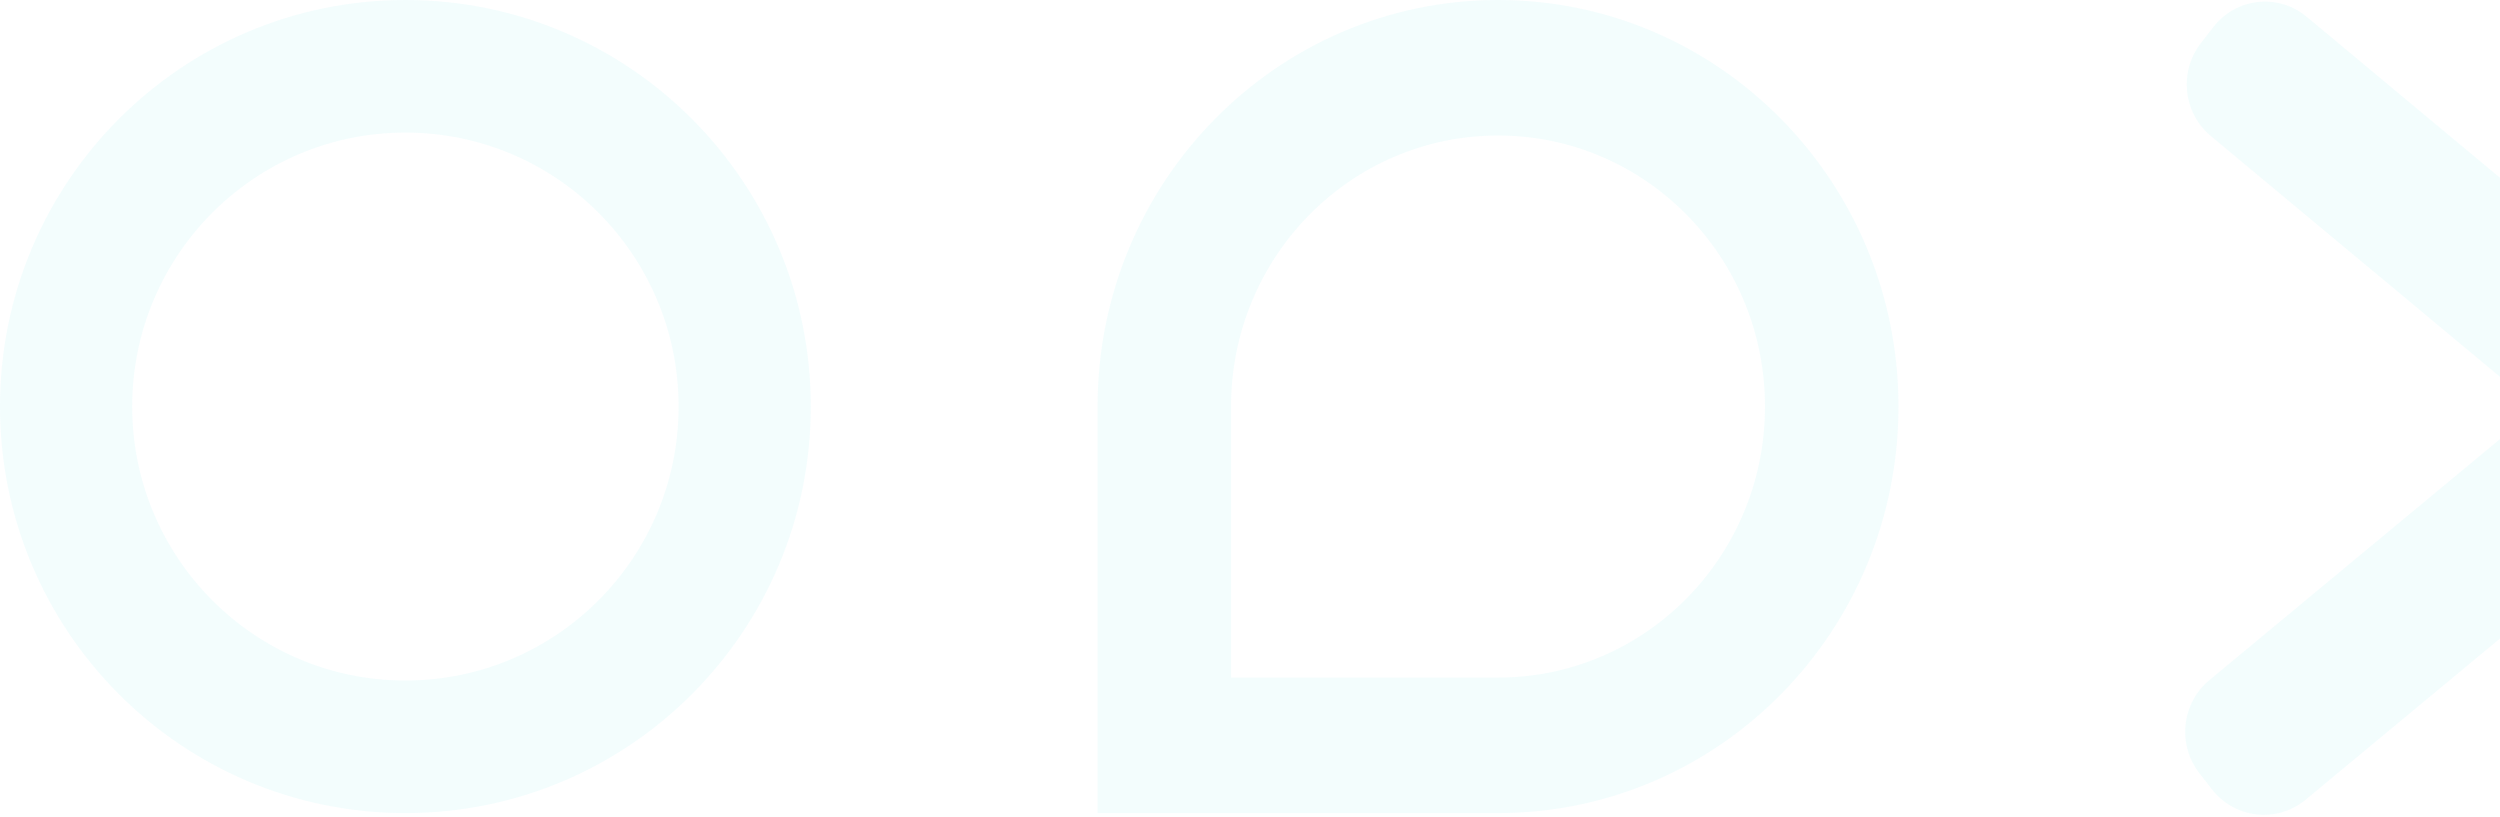 <svg width="1191" height="389" viewBox="0 0 1191 389" fill="none" xmlns="http://www.w3.org/2000/svg">
<g opacity="0.05">
<path fill-rule="evenodd" clip-rule="evenodd" d="M1289.06 222.836L1097.93 381.375C1084.26 392.235 1064.48 389.834 1053.74 376.014L1047.76 368.314C1037.02 354.484 1039.39 334.471 1053.05 323.606L1208.85 194.377L1053.74 65.215C1040.15 54.373 1037.79 34.392 1048.47 20.597L1054.43 12.907C1065.1 -0.888 1084.78 -3.288 1098.37 7.559L1288.37 165.774C1296.2 172.02 1300.17 181.312 1300.2 190.69C1302.83 202.325 1298.95 214.974 1289.06 222.836Z" fill="#04D5D9"/>
<path fill-rule="evenodd" clip-rule="evenodd" d="M713.657 64.559C643.413 64.559 586.472 122.367 586.472 193.679V322.798H713.657C783.901 322.798 840.842 264.991 840.842 193.679C840.842 122.367 783.901 64.559 713.657 64.559ZM522.88 193.679C522.88 86.715 608.296 0 713.657 0C819.018 0 904.434 86.715 904.434 193.679C904.434 300.642 819.018 387.357 713.657 387.357H522.88V193.679Z" fill="#04D5D9"/>
<path fill-rule="evenodd" clip-rule="evenodd" d="M193.132 63.158C121.249 63.158 62.98 121.592 62.98 193.679C62.98 265.765 121.249 324.199 193.132 324.199C265.015 324.199 323.285 265.765 323.285 193.679C323.285 121.592 265.015 63.158 193.132 63.158ZM0 193.679C0 86.711 86.467 0 193.132 0C299.798 0 386.265 86.711 386.265 193.679C386.265 300.647 299.798 387.357 193.132 387.357C86.467 387.357 0 300.647 0 193.679Z" fill="#04D5D9"/>
</g>
</svg>
